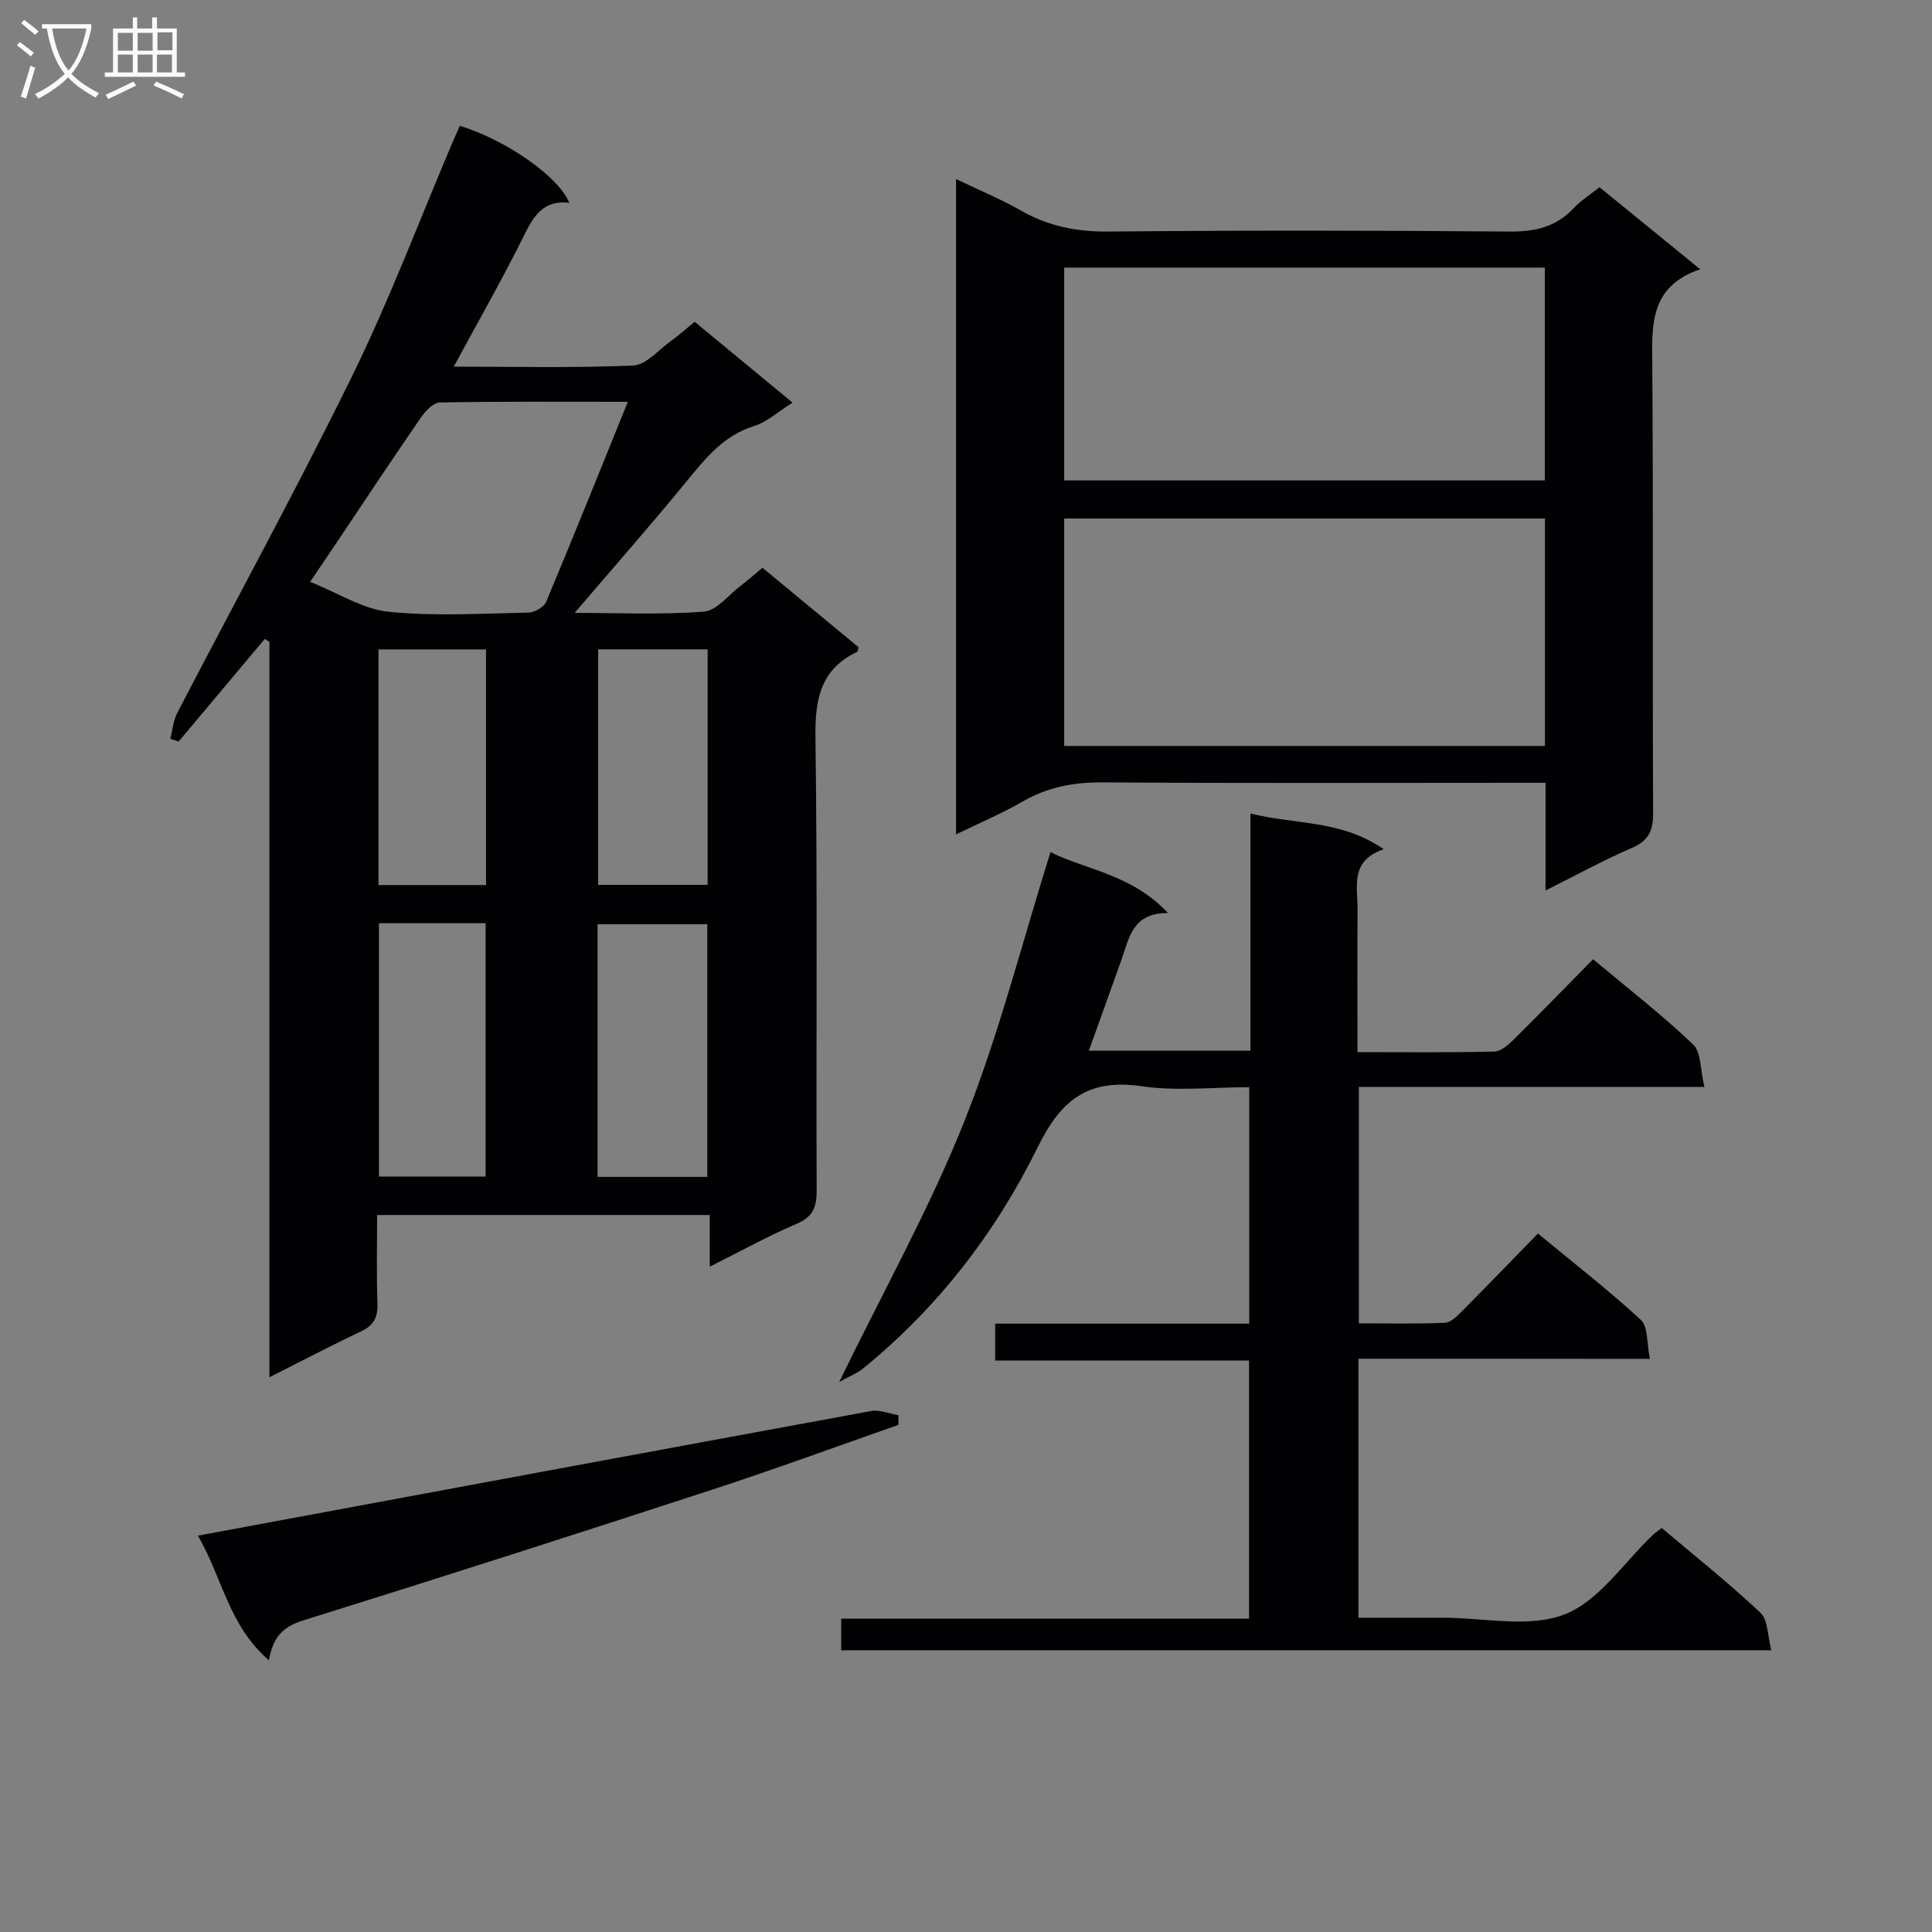 <svg enable-background="new 0 0 400 400" viewBox="0 0 400 400" xmlns="http://www.w3.org/2000/svg"><rect x="0" y="0" width="400" height="400" fill="#808080" stroke="none"/><g fill="#010104"><path d="m55.78 285.15c0-51.33 0-101.8 0-152.26-.32-.21-.64-.42-.95-.62-5.95 7.09-11.9 14.17-17.85 21.26-.57-.19-1.15-.38-1.72-.57.46-1.78.59-3.72 1.42-5.31 12.1-23.32 24.75-46.38 36.31-69.97 7.66-15.63 13.81-32 20.63-48.04.52-1.21 1.06-2.42 1.58-3.6 9.67 3 20.46 10.51 22.67 15.96-5.15-.64-7.25 2.44-9.27 6.54-4.47 9.05-9.5 17.83-14.65 27.37 12.7 0 24.95.3 37.17-.24 2.64-.12 5.19-3.19 7.7-5 1.62-1.16 3.1-2.5 5-4.05 6.65 5.49 13.27 10.96 20.27 16.74-2.93 1.83-5.24 3.99-7.96 4.84-6.31 1.97-10.02 6.63-13.95 11.42-7.44 9.1-15.22 17.92-23.2 27.27 8.99 0 17.92.42 26.76-.26 2.64-.2 5.07-3.43 7.56-5.32 1.45-1.11 2.82-2.32 4.56-3.76 6.67 5.51 13.3 10.99 19.9 16.45-.13.45-.14.88-.31.96-7.52 3.59-8.72 9.71-8.62 17.55.43 31.33.13 62.66.25 94 .01 3.4-.75 5.41-4.13 6.86-5.92 2.53-11.58 5.67-18 8.88 0-3.87 0-7.1 0-10.7-23.05 0-45.61 0-68.87 0 0 6.12-.15 12.23.07 18.32.1 2.88-.78 4.55-3.42 5.79-6.15 2.9-12.15 6.06-18.95 9.49zm74.21-201.96c-13.37 0-26.16-.1-38.94.14-1.34.03-2.99 1.79-3.92 3.14-5.76 8.35-11.36 16.81-17.01 25.24-1.81 2.69-3.63 5.37-5.91 8.75 5.88 2.35 10.92 5.66 16.25 6.2 9.56.97 19.29.36 28.94.17 1.28-.02 3.22-1.14 3.68-2.24 5.65-13.46 11.08-27.02 16.91-41.4zm16.45 160.47c0-17.65 0-35.02 0-52.31-7.79 0-15.2 0-22.72 0v52.31zm-67.98-52.52v52.45h22.08c0-17.68 0-35.02 0-52.45-7.5 0-14.62 0-22.08 0zm45.38-56.7v48.76h22.67c0-16.42 0-32.46 0-48.76-7.58 0-14.83 0-22.67 0zm-45.48.01v48.79h22.27c0-16.42 0-32.47 0-48.79-7.52 0-14.75 0-22.27 0z"/><path d="m281.25 281.31v53.62c5.92 0 11.69.01 17.45 0 8.5-.01 17.85 2.18 25.24-.69 7.15-2.78 12.27-10.77 18.28-16.46.46-.44 1-.79 1.82-1.43 6.91 5.84 13.93 11.43 20.45 17.56 1.56 1.47 1.44 4.73 2.25 7.76-64.69 0-128.52 0-192.58 0 0-2.07 0-4.02 0-6.55h84.44c0-18 0-35.41 0-53.43-17.32 0-34.72 0-52.56 0 0-2.78 0-4.96 0-7.64h52.6c0-16.4 0-32.31 0-48.96-7.46 0-15.01.86-22.29-.2-11.01-1.6-16.63 2.73-21.46 12.54-8.71 17.72-20.73 33.32-36.22 45.92-1.18.96-2.67 1.52-4.92 2.77 9.15-18.81 18.73-35.94 25.93-54.02 7.15-17.96 11.91-36.87 17.81-55.68 7.13 3.62 16.78 4.53 24.34 12.62-7.33-.06-8.02 5.07-9.59 9.51-2.2 6.22-4.45 12.42-6.81 18.99h33.46c0-16.32 0-32.4 0-49.12 9.32 2.36 18.78 1.27 27.59 7.41-7.1 2.4-5.37 7.82-5.41 12.56-.08 9.62-.02 19.24-.02 29.44 9.78 0 19.07.11 28.34-.12 1.37-.03 2.92-1.4 4.03-2.51 5.44-5.38 10.77-10.87 16.41-16.6 7.16 6 14.24 11.47 20.69 17.62 1.72 1.64 1.5 5.32 2.36 8.81-24.45 0-47.85 0-71.54 0v48.95c5.95 0 11.88.14 17.8-.11 1.23-.05 2.55-1.39 3.56-2.41 5.17-5.19 10.25-10.47 15.71-16.07 7.43 6.13 14.63 11.72 21.31 17.88 1.52 1.4 1.19 4.79 1.88 8.07-20.54-.03-40.26-.03-60.35-.03z"/><path d="m197.94 37.07c4.85 2.33 9.29 4.16 13.43 6.52 5.65 3.23 11.5 4.41 18.04 4.35 27.66-.26 55.32-.24 82.98 0 5.33.05 9.73-.89 13.42-4.84 1.45-1.56 3.32-2.72 5.35-4.34 6.71 5.47 13.36 10.88 20.84 16.98-10.63 3.64-9.97 11.76-9.91 20.1.22 30.83.03 61.65.17 92.48.02 3.64-.9 5.72-4.38 7.22-5.9 2.55-11.55 5.66-17.89 8.82 0-7.75 0-14.69 0-22.29-2.1 0-3.86 0-5.63 0-28.66 0-57.32.12-85.98-.09-6.02-.04-11.43.95-16.66 3.97-4.25 2.46-8.81 4.38-13.78 6.8 0-45.61 0-90.3 0-135.68zm121.92 70.28c-33.53 0-66.56 0-99.53 0v47.09h99.53c0-15.84 0-31.3 0-47.09zm-.02-51.94c-33.49 0-66.5 0-99.51 0v44.06h99.51c0-14.8 0-29.24 0-44.06z"/><path d="m55.68 343.75c-8.31-7.14-9.58-16.94-14.7-25.81 47.11-8.75 93.23-17.33 139.37-25.8 1.77-.32 3.76.54 5.65.85.01.67.01 1.34.02 2.01-12.81 4.48-25.55 9.17-38.45 13.38-28.22 9.21-56.49 18.29-84.83 27.12-4.06 1.28-6.22 3.32-7.06 8.25z"/></g><path d="m6.4 11.7c-1-.8-1.9-1.6-2.9-2.3l.6-.7c.9.7 1.9 1.4 2.9 2.2zm-2.1 8.3c.7-2.1 1.4-4.2 2-6.4.2.1.6.3 1 .4-.7 2.3-1.3 4.4-1.9 6.4zm3-12.8c-1.1-.9-2.1-1.7-2.9-2.4l.6-.7c1 .8 2 1.5 3 2.4zm1.4-1.3v-.9h10.2v.9c-.9 4.2-2.3 7.3-4.1 9.4 1.3 1.4 3.2 2.7 5.7 4-.2.2-.4.5-.7.9-2.5-1.4-4.4-2.7-5.7-4.2-1.4 1.5-3.5 3-6.1 4.4 0 0 0 0-.1-.1-.3-.4-.5-.7-.7-.8 2.7-1.3 4.7-2.8 6.2-4.2-1.8-2.2-3-5.3-3.7-9.4zm9.2 0h-7.1c.6 3.8 1.7 6.7 3.4 8.7 1.7-2 2.9-4.8 3.7-8.7z" fill="#fbfafa"/><path d="m31.6 3.6h.9v2.3h4.1v9.1h1.7v.9h-16.6v-.9h1.7v-9.1h4.1v-2.3h.9v2.3h3.1v-2.3zm-4 13.3.6.8c-1.9.9-3.8 1.9-5.8 2.8-.2-.3-.3-.6-.5-.9 2-.9 3.9-1.8 5.7-2.7zm-3.2-10.1v3.7h3.1v-3.7zm0 4.5v3.7h3.1v-3.7zm4.1-4.5v3.7h3.1v-3.7zm0 4.5v3.7h3.1v-3.7zm9.1 9.1c-2.1-1.1-4.1-2-5.8-2.7l.5-.8c2.2.9 4.1 1.8 5.8 2.6zm-1.9-13.7h-3.1v3.7h3.1v-3.6zm-3.2 4.6v3.7h3.1v-3.7z" fill="#fbfafa"/></svg>